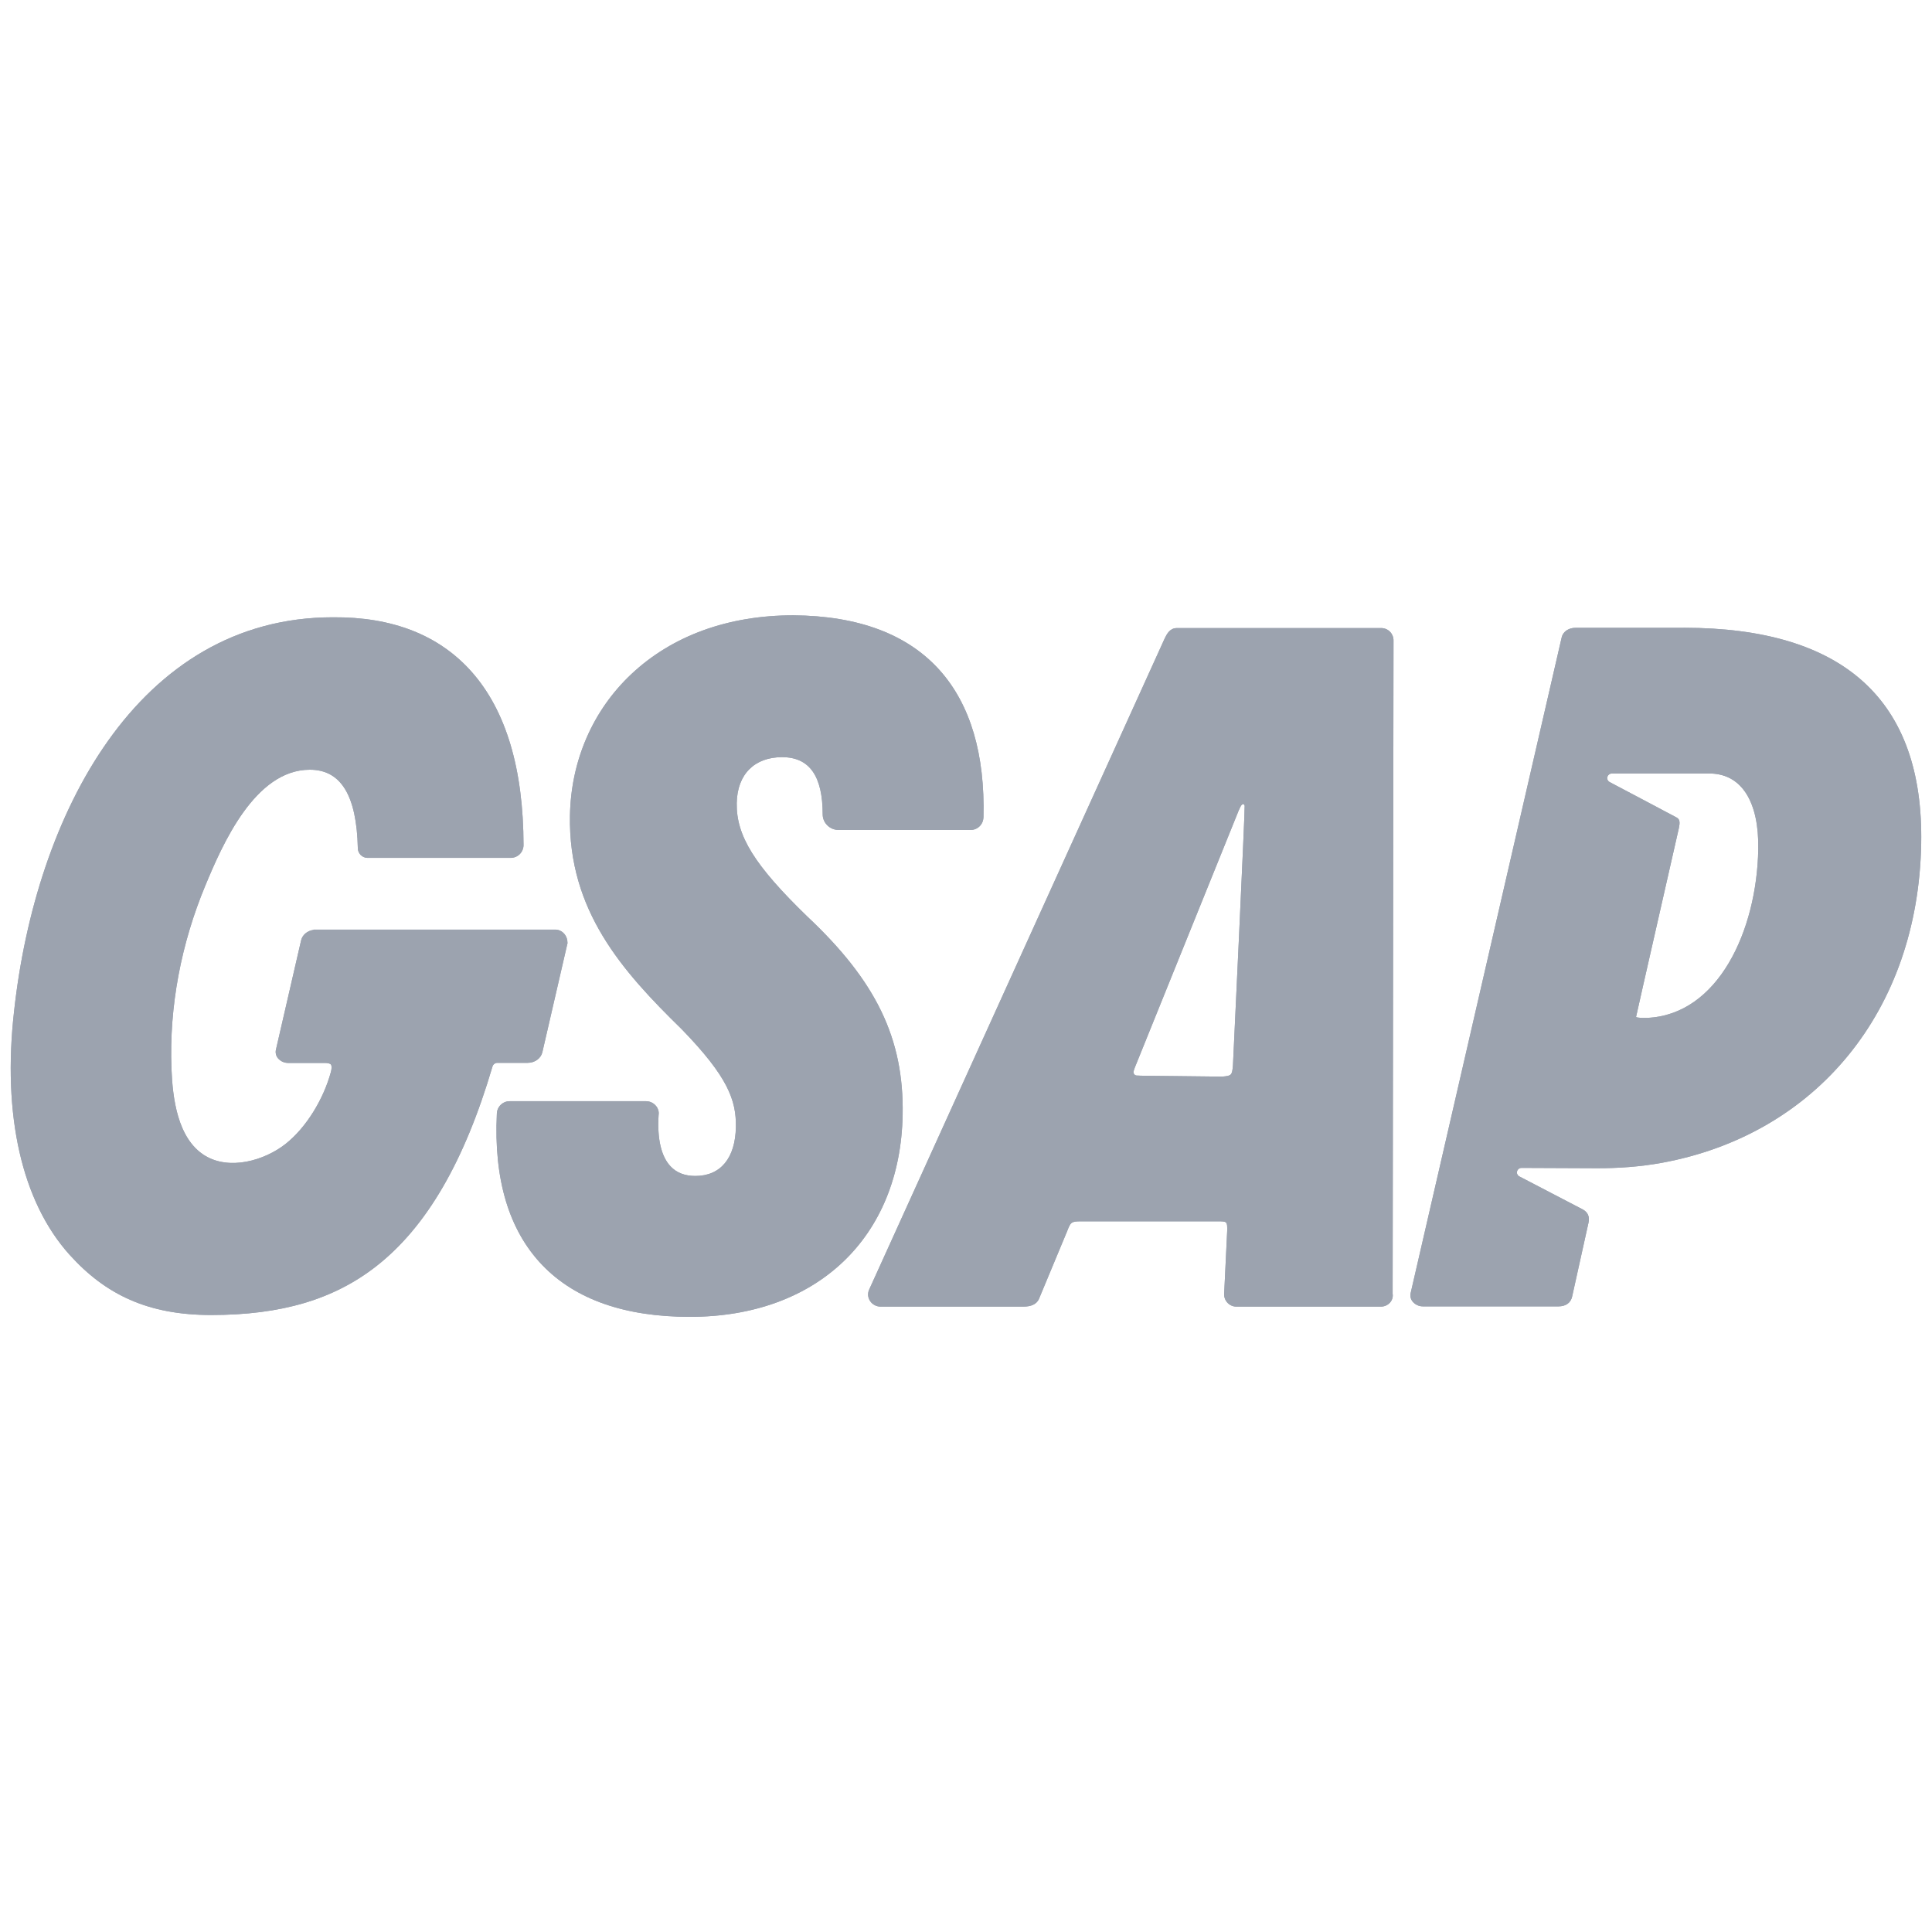 <?xml version="1.0" encoding="UTF-8" standalone="no" ?>
<!DOCTYPE svg PUBLIC "-//W3C//DTD SVG 1.1//EN" "http://www.w3.org/Graphics/SVG/1.1/DTD/svg11.dtd">
<svg xmlns="http://www.w3.org/2000/svg" xmlns:xlink="http://www.w3.org/1999/xlink" version="1.1" width="500" height="500" viewBox="0 0 500 500" xml:space="preserve">
<!-- Created with SVG Stack Editor - https://svgstack.com -->
<defs>
</defs>
<rect x="0" y="0" width="100%" height="100%" fill="transparent"></rect>
<g transform="matrix(5.94 0 0 5.94 250 250)"  >
<g style=""   >
		<g transform="matrix(1 0 0 1 -9.85 0)" id="path_0"  >
<path style="stroke: none; stroke-width: 1; stroke-dasharray: none; stroke-linecap: butt; stroke-dashoffset: 0; stroke-linejoin: miter; stroke-miterlimit: 4; fill: rgb(156,163,175); fill-rule: nonzero; opacity: 1;"  transform=" translate(-39.77, -50.28)" d="M 50.209 44.196 C 50.313 44.096 50.374 43.958 50.379 43.813 L 50.381 43.813 C 50.451 41.053 49.812 38.898 48.484 37.405 C 47.081 35.83 44.932 35.021 42.097 35.001 C 39.266 35.001 36.828 35.885 35.045 37.558 C 33.359 39.141 32.407 41.333 32.365 43.729 C 32.292 47.86 34.627 50.488 37.23 53.031 C 39.245 55.104 39.615 56.129 39.594 57.299 C 39.57 58.652 38.926 59.428 37.827 59.428 C 37.373 59.428 37.01 59.288 36.749 59.01 C 36.341 58.583 36.161 57.809 36.227 56.774 C 36.238 56.705 36.234 56.634 36.216 56.567 C 36.208 56.538 36.197 56.51 36.184 56.483 C 36.167 56.447 36.145 56.414 36.119 56.383 C 36.068 56.318 36.002 56.265 35.928 56.229 C 35.854 56.192 35.772 56.172 35.689 56.171 L 29.739 56.171 C 29.594 56.17 29.454 56.227 29.35 56.328 C 29.246 56.428 29.185 56.566 29.18 56.711 C 29.04 59.58 29.709 61.803 31.166 63.318 C 32.603 64.81 34.763 65.566 37.59 65.566 C 43.127 65.566 46.765 62.107 46.86 56.756 C 46.918 53.447 45.71 50.943 42.698 48.117 C 40.409 45.898 39.606 44.606 39.631 43.185 C 39.653 41.91 40.42 41.181 41.608 41.181 C 42.796 41.181 43.376 41.998 43.376 43.676 C 43.376 44.048 43.691 44.353 44.068 44.353 L 49.82 44.353 C 49.965 44.354 50.105 44.297 50.209 44.196 Z" stroke-linecap="round" />
</g>
		<g transform="matrix(1 0 0 1 -29.49 0.01)" id="path_1"  >
<path style="stroke: none; stroke-width: 1; stroke-dasharray: none; stroke-linecap: butt; stroke-dashoffset: 0; stroke-linejoin: miter; stroke-miterlimit: 4; fill: rgb(156,163,175); fill-rule: nonzero; opacity: 1;"  transform=" translate(-20.13, -50.3)" d="M 32.259 49.29 L 32.259 49.276 L 32.256 49.276 C 32.261 48.999 32.068 48.746 31.795 48.71 C 31.772 48.705 31.746 48.705 31.722 48.705 L 21.197 48.705 L 21.197 48.717 C 20.925 48.75 20.704 48.934 20.65 49.178 L 19.554 53.94 C 19.539 54.004 19.54 54.07 19.555 54.134 C 19.57 54.198 19.6 54.258 19.642 54.308 C 19.697 54.373 19.766 54.425 19.843 54.461 C 19.92 54.496 20.004 54.514 20.089 54.514 L 21.692 54.514 C 21.785 54.514 21.906 54.528 21.95 54.584 C 21.992 54.639 21.989 54.763 21.945 54.922 C 21.633 56.066 20.892 57.32 19.97 58.045 C 19.048 58.77 17.526 59.204 16.459 58.55 C 15.256 57.811 15.053 56.029 15.003 54.762 C 14.898 52.039 15.431 49.306 16.477 46.789 C 17.226 44.988 18.638 41.738 21.032 41.738 C 22.389 41.738 23.072 42.859 23.123 45.161 C 23.124 45.213 23.134 45.263 23.153 45.31 C 23.174 45.363 23.206 45.412 23.247 45.453 C 23.324 45.53 23.428 45.576 23.537 45.579 L 29.783 45.579 C 29.929 45.579 30.069 45.522 30.174 45.42 C 30.278 45.318 30.338 45.179 30.342 45.033 C 30.338 41.703 29.578 39.16 28.08 37.471 C 26.664 35.875 24.629 35.075 22.036 35.097 C 13.512 35.097 9.085 43.709 8.148 52.244 C 7.628 56.79 8.486 60.564 10.562 62.869 C 12.134 64.613 13.986 65.496 16.733 65.496 C 19.79 65.496 22.078 64.818 23.935 63.363 C 26.117 61.654 27.77 58.809 28.99 54.668 C 29.004 54.622 29.032 54.582 29.07 54.554 C 29.108 54.525 29.154 54.509 29.202 54.509 L 30.526 54.509 C 30.835 54.509 31.104 54.312 31.163 54.044 L 32.259 49.29 Z" stroke-linecap="round" />
</g>
		<g transform="matrix(1 0 0 1 7.18 0.06)" id="path_2"  >
<path style="stroke: none; stroke-width: 1; stroke-dasharray: none; stroke-linecap: butt; stroke-dashoffset: 0; stroke-linejoin: miter; stroke-miterlimit: 4; fill: rgb(156,163,175); fill-rule: evenodd; opacity: 1;"  transform=" translate(-56.8, -50.34)" d="M 68.208 64.559 L 68.246 36.1 C 68.247 36.029 68.234 35.958 68.207 35.892 C 68.195 35.862 68.181 35.833 68.164 35.806 C 68.143 35.773 68.119 35.743 68.091 35.715 C 68.068 35.691 68.042 35.67 68.015 35.651 C 67.984 35.63 67.95 35.611 67.915 35.597 C 67.849 35.57 67.778 35.556 67.707 35.557 L 58.805 35.557 C 58.505 35.557 58.374 35.814 58.288 35.984 L 45.398 64.385 L 45.398 64.39 L 45.393 64.397 C 45.25 64.746 45.521 65.12 45.899 65.12 L 52.122 65.12 C 52.458 65.12 52.681 65.018 52.79 64.806 L 54.026 61.837 C 54.178 61.44 54.206 61.404 54.639 61.404 L 60.584 61.404 C 60.998 61.404 61.006 61.412 61 61.816 L 60.867 64.577 C 60.866 64.608 60.868 64.638 60.873 64.668 C 60.879 64.708 60.89 64.747 60.905 64.785 C 60.932 64.851 60.971 64.911 61.022 64.962 C 61.072 65.013 61.131 65.052 61.197 65.08 C 61.263 65.107 61.333 65.121 61.405 65.12 L 67.692 65.12 C 67.77 65.121 67.847 65.105 67.918 65.073 C 67.989 65.041 68.052 64.994 68.102 64.935 C 68.146 64.884 68.178 64.823 68.197 64.758 C 68.215 64.694 68.219 64.626 68.208 64.559 Z M 57.195 55.057 C 57.148 55.057 57.101 55.056 57.054 55.052 C 57.032 55.05 57.011 55.044 56.992 55.033 C 56.973 55.022 56.957 55.007 56.944 54.989 C 56.938 54.981 56.933 54.972 56.929 54.962 C 56.924 54.952 56.921 54.941 56.919 54.929 C 56.917 54.917 56.916 54.905 56.917 54.893 C 56.918 54.883 56.919 54.874 56.922 54.865 C 56.929 54.841 56.937 54.813 56.949 54.78 C 56.957 54.755 56.966 54.728 56.977 54.7 L 61.435 43.668 C 61.475 43.559 61.522 43.452 61.574 43.349 C 61.646 43.2 61.734 43.19 61.761 43.3 C 61.785 43.392 61.25 54.627 61.25 54.627 C 61.208 55.048 61.189 55.065 60.774 55.1 L 57.199 55.059 L 57.191 55.059 L 57.195 55.057 Z" stroke-linecap="round" />
</g>
		<g transform="matrix(1 0 0 1 30.49 0.05)" id="path_3"  >
<path style="stroke: none; stroke-width: 1; stroke-dasharray: none; stroke-linecap: butt; stroke-dashoffset: 0; stroke-linejoin: miter; stroke-miterlimit: 4; fill: rgb(156,163,175); fill-rule: evenodd; opacity: 1;"  transform=" translate(-80.11, -50.34)" d="M 76.165 35.557 L 80.891 35.557 L 80.896 35.554 C 87.867 35.554 91.347 38.713 91.237 44.948 C 91.109 52.255 86.656 57.624 79.953 58.862 C 79 59.037 78.031 59.105 77.063 59.1 L 73.826 59.086 C 73.773 59.086 73.722 59.106 73.684 59.143 C 73.646 59.18 73.624 59.23 73.623 59.283 C 73.622 59.319 73.631 59.355 73.65 59.385 C 73.668 59.416 73.695 59.441 73.727 59.457 L 74.122 59.662 L 75.141 60.193 L 76.165 60.726 C 76.27 60.781 76.376 60.837 76.482 60.891 C 76.709 61.01 76.796 61.205 76.745 61.458 L 76.028 64.695 C 75.969 64.964 75.752 65.12 75.434 65.12 L 69.527 65.12 C 69.442 65.12 69.358 65.102 69.281 65.066 C 69.205 65.031 69.136 64.979 69.082 64.915 C 69.039 64.864 69.009 64.804 68.994 64.74 C 68.978 64.676 68.978 64.609 68.992 64.545 L 75.57 35.987 C 75.635 35.689 75.915 35.557 76.165 35.557 Z M 79.156 52.551 L 79.282 52.551 C 82.385 52.426 84.076 48.76 84.138 45.203 C 84.174 43.148 83.424 41.945 82.079 41.904 L 77.758 41.904 C 77.706 41.904 77.655 41.924 77.618 41.961 C 77.58 41.998 77.559 42.047 77.557 42.1 C 77.556 42.136 77.566 42.171 77.584 42.202 C 77.602 42.233 77.628 42.258 77.66 42.275 C 77.66 42.275 80.393 43.716 80.58 43.82 C 80.727 43.9 80.729 44.036 80.681 44.274 C 80.68 44.279 80.262 46.117 79.822 48.056 C 79.33 50.219 78.811 52.507 78.814 52.51 C 78.822 52.52 78.872 52.551 79.156 52.551 Z" stroke-linecap="round" />
</g>
</g>
</g>
<g transform="matrix(5.94 0 0 5.94 250 250)"  >
<g style=""   >
		<g transform="matrix(1 0 0 1 -9.85 0)" id="path_0"  >
<path style="stroke: none; stroke-width: 1; stroke-dasharray: none; stroke-linecap: butt; stroke-dashoffset: 0; stroke-linejoin: miter; stroke-miterlimit: 4; fill: rgb(156,163,175); fill-rule: nonzero; opacity: 1;"  transform=" translate(-39.77, -50.28)" d="M 50.209 44.196 C 50.313 44.096 50.374 43.958 50.379 43.813 L 50.381 43.813 C 50.451 41.053 49.812 38.898 48.484 37.405 C 47.081 35.83 44.932 35.021 42.097 35.001 C 39.266 35.001 36.828 35.885 35.045 37.558 C 33.359 39.141 32.407 41.333 32.365 43.729 C 32.292 47.86 34.627 50.488 37.23 53.031 C 39.245 55.104 39.615 56.129 39.594 57.299 C 39.57 58.652 38.926 59.428 37.827 59.428 C 37.373 59.428 37.01 59.288 36.749 59.01 C 36.341 58.583 36.161 57.809 36.227 56.774 C 36.238 56.705 36.234 56.634 36.216 56.567 C 36.208 56.538 36.197 56.51 36.184 56.483 C 36.167 56.447 36.145 56.414 36.119 56.383 C 36.068 56.318 36.002 56.265 35.928 56.229 C 35.854 56.192 35.772 56.172 35.689 56.171 L 29.739 56.171 C 29.594 56.17 29.454 56.227 29.35 56.328 C 29.246 56.428 29.185 56.566 29.18 56.711 C 29.04 59.58 29.709 61.803 31.166 63.318 C 32.603 64.81 34.763 65.566 37.59 65.566 C 43.127 65.566 46.765 62.107 46.86 56.756 C 46.918 53.447 45.71 50.943 42.698 48.117 C 40.409 45.898 39.606 44.606 39.631 43.185 C 39.653 41.91 40.42 41.181 41.608 41.181 C 42.796 41.181 43.376 41.998 43.376 43.676 C 43.376 44.048 43.691 44.353 44.068 44.353 L 49.82 44.353 C 49.965 44.354 50.105 44.297 50.209 44.196 Z" stroke-linecap="round" />
</g>
		<g transform="matrix(1 0 0 1 -29.49 0.01)" id="path_1"  >
<path style="stroke: none; stroke-width: 1; stroke-dasharray: none; stroke-linecap: butt; stroke-dashoffset: 0; stroke-linejoin: miter; stroke-miterlimit: 4; fill: rgb(156,163,175); fill-rule: nonzero; opacity: 1;"  transform=" translate(-20.13, -50.3)" d="M 32.259 49.29 L 32.259 49.276 L 32.256 49.276 C 32.261 48.999 32.068 48.746 31.795 48.71 C 31.772 48.705 31.746 48.705 31.722 48.705 L 21.197 48.705 L 21.197 48.717 C 20.925 48.75 20.704 48.934 20.65 49.178 L 19.554 53.94 C 19.539 54.004 19.54 54.07 19.555 54.134 C 19.57 54.198 19.6 54.258 19.642 54.308 C 19.697 54.373 19.766 54.425 19.843 54.461 C 19.92 54.496 20.004 54.514 20.089 54.514 L 21.692 54.514 C 21.785 54.514 21.906 54.528 21.95 54.584 C 21.992 54.639 21.989 54.763 21.945 54.922 C 21.633 56.066 20.892 57.32 19.97 58.045 C 19.048 58.77 17.526 59.204 16.459 58.55 C 15.256 57.811 15.053 56.029 15.003 54.762 C 14.898 52.039 15.431 49.306 16.477 46.789 C 17.226 44.988 18.638 41.738 21.032 41.738 C 22.389 41.738 23.072 42.859 23.123 45.161 C 23.124 45.213 23.134 45.263 23.153 45.31 C 23.174 45.363 23.206 45.412 23.247 45.453 C 23.324 45.53 23.428 45.576 23.537 45.579 L 29.783 45.579 C 29.929 45.579 30.069 45.522 30.174 45.42 C 30.278 45.318 30.338 45.179 30.342 45.033 C 30.338 41.703 29.578 39.16 28.08 37.471 C 26.664 35.875 24.629 35.075 22.036 35.097 C 13.512 35.097 9.085 43.709 8.148 52.244 C 7.628 56.79 8.486 60.564 10.562 62.869 C 12.134 64.613 13.986 65.496 16.733 65.496 C 19.79 65.496 22.078 64.818 23.935 63.363 C 26.117 61.654 27.77 58.809 28.99 54.668 C 29.004 54.622 29.032 54.582 29.07 54.554 C 29.108 54.525 29.154 54.509 29.202 54.509 L 30.526 54.509 C 30.835 54.509 31.104 54.312 31.163 54.044 L 32.259 49.29 Z" stroke-linecap="round" />
</g>
		<g transform="matrix(1 0 0 1 7.18 0.06)" id="path_2"  >
<path style="stroke: none; stroke-width: 1; stroke-dasharray: none; stroke-linecap: butt; stroke-dashoffset: 0; stroke-linejoin: miter; stroke-miterlimit: 4; fill: rgb(156,163,175); fill-rule: evenodd; opacity: 1;"  transform=" translate(-56.8, -50.34)" d="M 68.208 64.559 L 68.246 36.1 C 68.247 36.029 68.234 35.958 68.207 35.892 C 68.195 35.862 68.181 35.833 68.164 35.806 C 68.143 35.773 68.119 35.743 68.091 35.715 C 68.068 35.691 68.042 35.67 68.015 35.651 C 67.984 35.63 67.95 35.611 67.915 35.597 C 67.849 35.57 67.778 35.556 67.707 35.557 L 58.805 35.557 C 58.505 35.557 58.374 35.814 58.288 35.984 L 45.398 64.385 L 45.398 64.39 L 45.393 64.397 C 45.25 64.746 45.521 65.12 45.899 65.12 L 52.122 65.12 C 52.458 65.12 52.681 65.018 52.79 64.806 L 54.026 61.837 C 54.178 61.44 54.206 61.404 54.639 61.404 L 60.584 61.404 C 60.998 61.404 61.006 61.412 61 61.816 L 60.867 64.577 C 60.866 64.608 60.868 64.638 60.873 64.668 C 60.879 64.708 60.89 64.747 60.905 64.785 C 60.932 64.851 60.971 64.911 61.022 64.962 C 61.072 65.013 61.131 65.052 61.197 65.08 C 61.263 65.107 61.333 65.121 61.405 65.12 L 67.692 65.12 C 67.77 65.121 67.847 65.105 67.918 65.073 C 67.989 65.041 68.052 64.994 68.102 64.935 C 68.146 64.884 68.178 64.823 68.197 64.758 C 68.215 64.694 68.219 64.626 68.208 64.559 Z M 57.195 55.057 C 57.148 55.057 57.101 55.056 57.054 55.052 C 57.032 55.05 57.011 55.044 56.992 55.033 C 56.973 55.022 56.957 55.007 56.944 54.989 C 56.938 54.981 56.933 54.972 56.929 54.962 C 56.924 54.952 56.921 54.941 56.919 54.929 C 56.917 54.917 56.916 54.905 56.917 54.893 C 56.918 54.883 56.919 54.874 56.922 54.865 C 56.929 54.841 56.937 54.813 56.949 54.78 C 56.957 54.755 56.966 54.728 56.977 54.7 L 61.435 43.668 C 61.475 43.559 61.522 43.452 61.574 43.349 C 61.646 43.2 61.734 43.19 61.761 43.3 C 61.785 43.392 61.25 54.627 61.25 54.627 C 61.208 55.048 61.189 55.065 60.774 55.1 L 57.199 55.059 L 57.191 55.059 L 57.195 55.057 Z" stroke-linecap="round" />
</g>
		<g transform="matrix(1 0 0 1 30.49 0.05)" id="path_3"  >
<path style="stroke: none; stroke-width: 1; stroke-dasharray: none; stroke-linecap: butt; stroke-dashoffset: 0; stroke-linejoin: miter; stroke-miterlimit: 4; fill: rgb(156,163,175); fill-rule: evenodd; opacity: 1;"  transform=" translate(-80.11, -50.34)" d="M 76.165 35.557 L 80.891 35.557 L 80.896 35.554 C 87.867 35.554 91.347 38.713 91.237 44.948 C 91.109 52.255 86.656 57.624 79.953 58.862 C 79 59.037 78.031 59.105 77.063 59.1 L 73.826 59.086 C 73.773 59.086 73.722 59.106 73.684 59.143 C 73.646 59.18 73.624 59.23 73.623 59.283 C 73.622 59.319 73.631 59.355 73.65 59.385 C 73.668 59.416 73.695 59.441 73.727 59.457 L 74.122 59.662 L 75.141 60.193 L 76.165 60.726 C 76.27 60.781 76.376 60.837 76.482 60.891 C 76.709 61.01 76.796 61.205 76.745 61.458 L 76.028 64.695 C 75.969 64.964 75.752 65.12 75.434 65.12 L 69.527 65.12 C 69.442 65.12 69.358 65.102 69.281 65.066 C 69.205 65.031 69.136 64.979 69.082 64.915 C 69.039 64.864 69.009 64.804 68.994 64.74 C 68.978 64.676 68.978 64.609 68.992 64.545 L 75.57 35.987 C 75.635 35.689 75.915 35.557 76.165 35.557 Z M 79.156 52.551 L 79.282 52.551 C 82.385 52.426 84.076 48.76 84.138 45.203 C 84.174 43.148 83.424 41.945 82.079 41.904 L 77.758 41.904 C 77.706 41.904 77.655 41.924 77.618 41.961 C 77.58 41.998 77.559 42.047 77.557 42.1 C 77.556 42.136 77.566 42.171 77.584 42.202 C 77.602 42.233 77.628 42.258 77.66 42.275 C 77.66 42.275 80.393 43.716 80.58 43.82 C 80.727 43.9 80.729 44.036 80.681 44.274 C 80.68 44.279 80.262 46.117 79.822 48.056 C 79.33 50.219 78.811 52.507 78.814 52.51 C 78.822 52.52 78.872 52.551 79.156 52.551 Z" stroke-linecap="round" />
</g>
</g>
</g>
</svg>